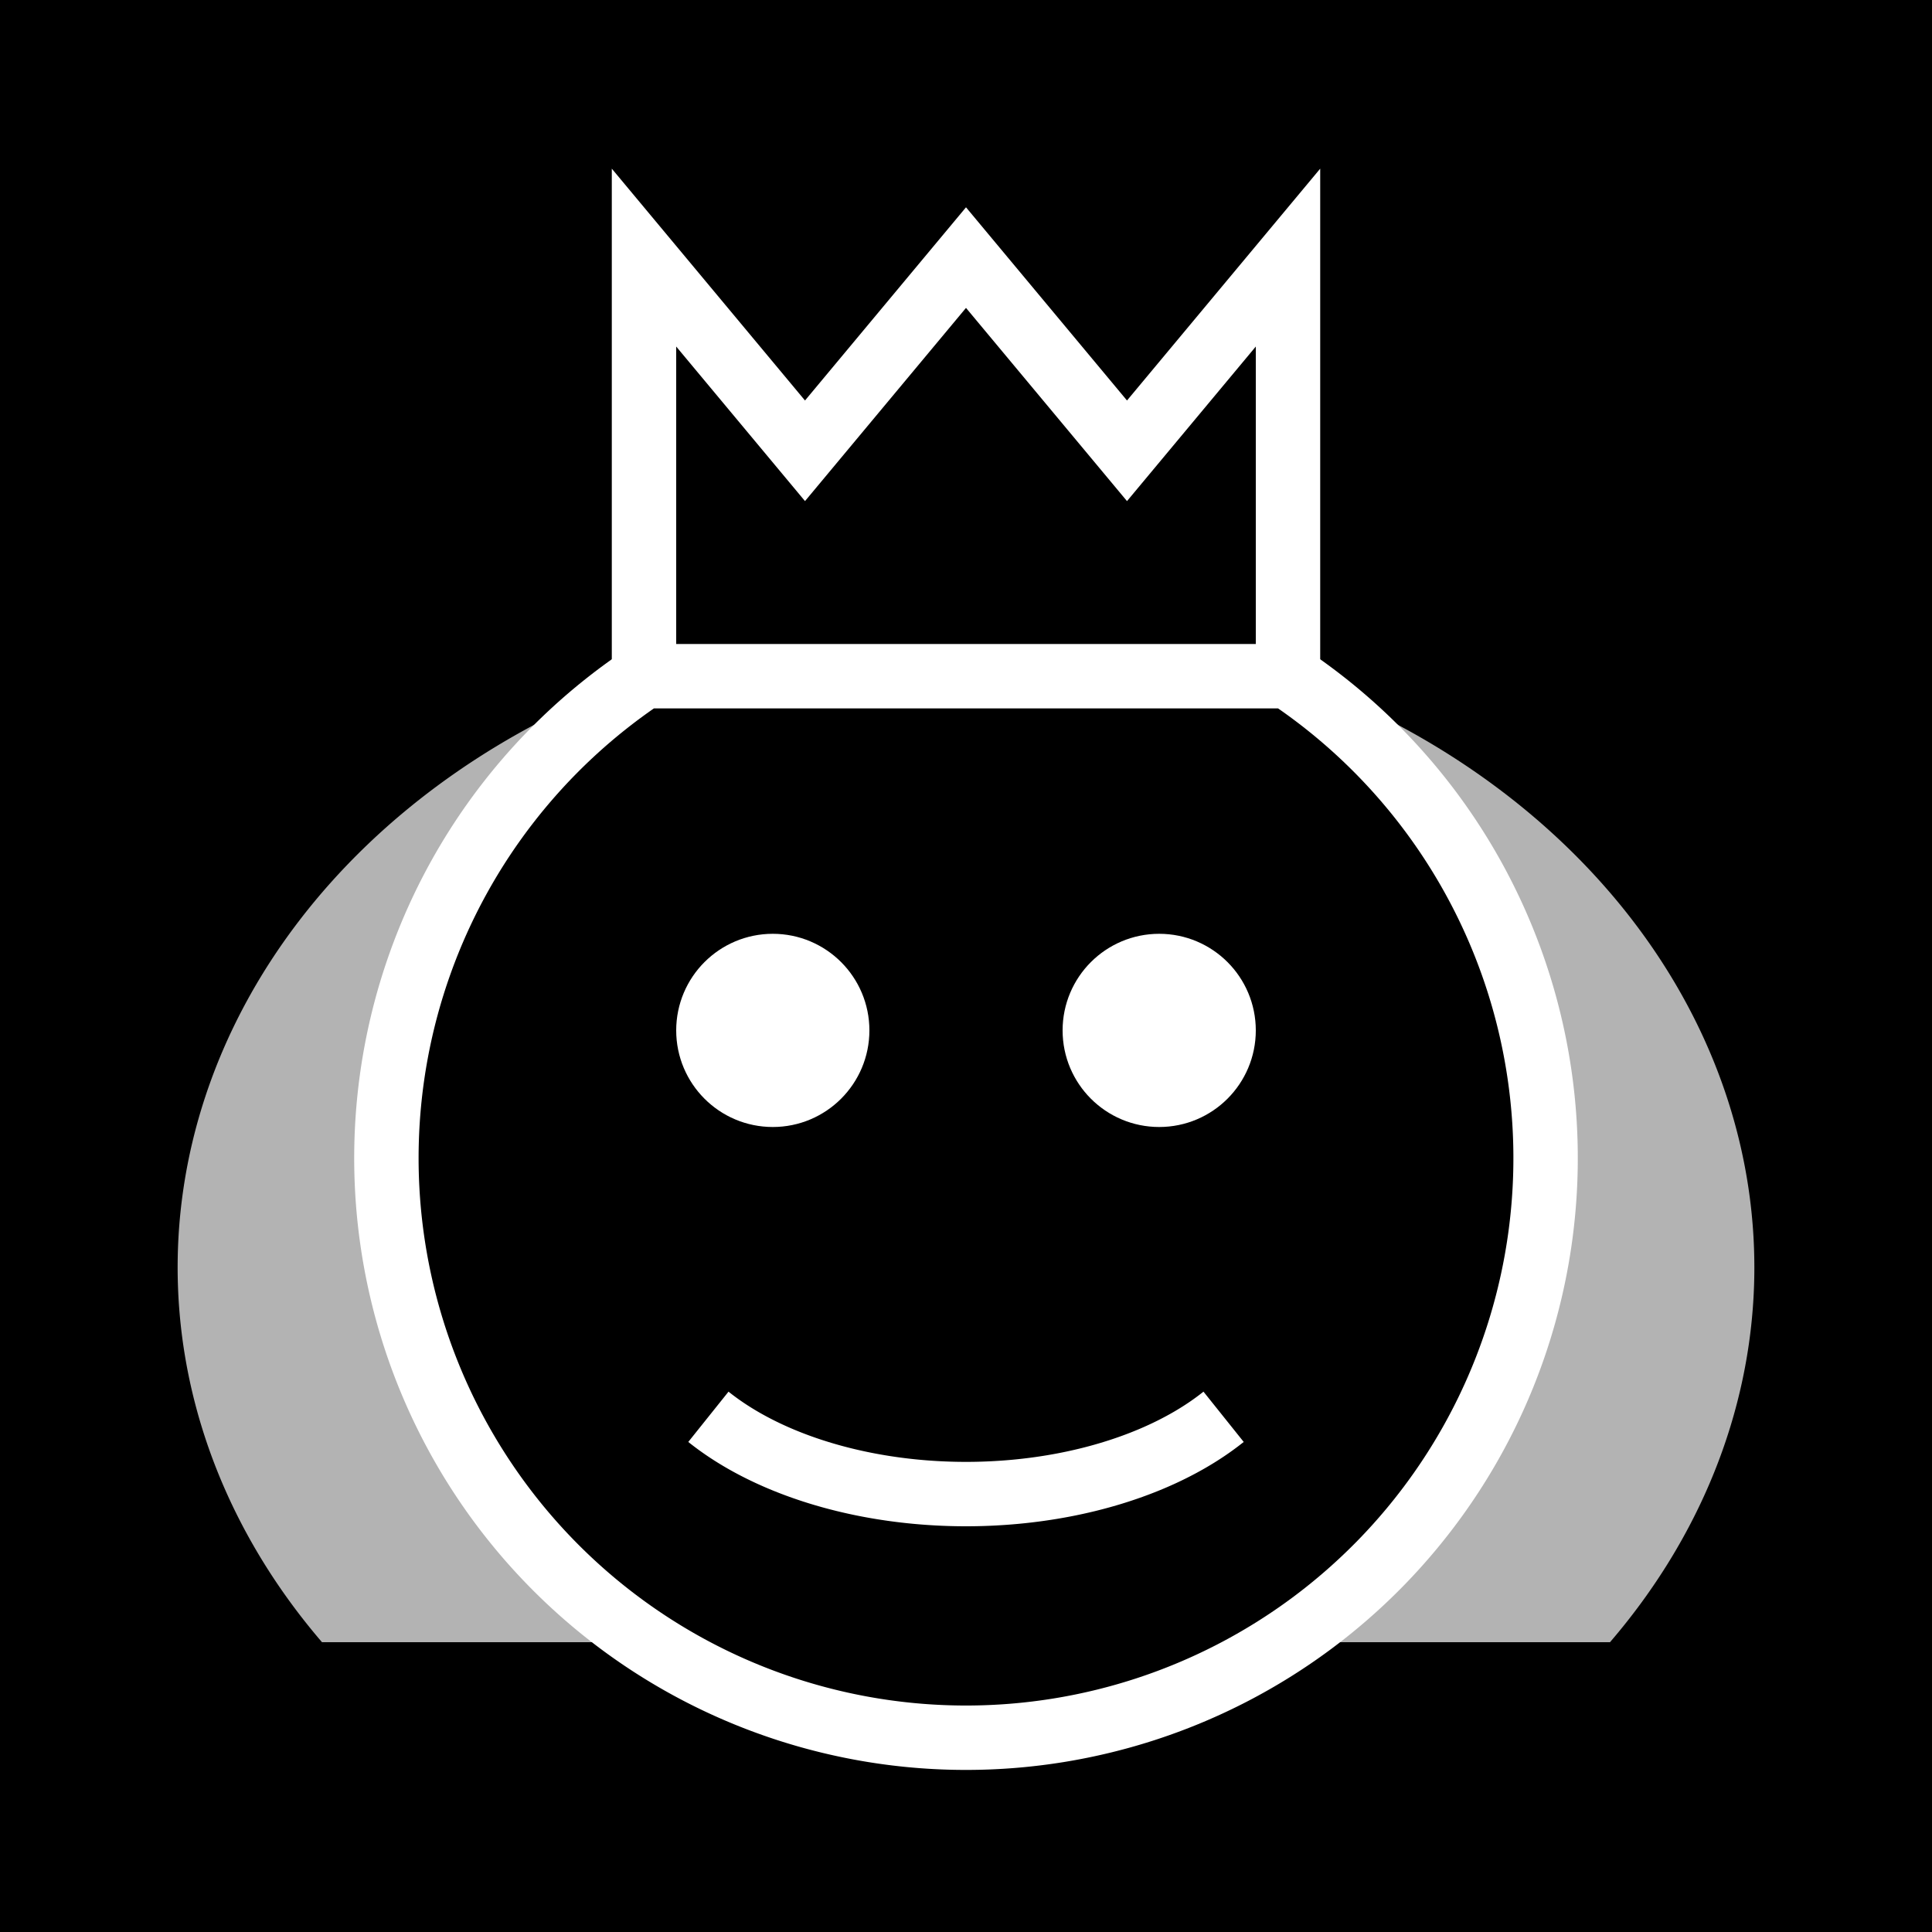 <?xml version="1.0" encoding="UTF-8" standalone="no"?>
<svg
   width="30"
   height="30"
   viewBox="0 0 30 30"
   version="1.1"
   id="svg5"
   xmlns="http://www.w3.org/2000/svg"
   xmlns:svg="http://www.w3.org/2000/svg">
   <style>
   g {
   		stroke:white;
   		stroke-width:1;
   		fill: white;
   }
   </style>
   <rect fill="black" width="30" height="30" />
    <g id="layer1">
	<path d="M 10 10.5 A 9 9 0 1 0 20 10.5 H 10" fill="none" />
	<circle cx="12" cy="16" r="1" />
	<circle cx="18" cy="16" r="1" />
	<path d="M 11 22 A 5 3 0 0 0 19 22" fill="none" />
	<!-- CROWN -->
	<path d="M 10 10.5 V 4 L 12.5 7 L 15 4 L 17.5 7 L 20 4 V 10.5" fill="none" />
	<!-- HAIR -->
	<path d="M 10 25.5 A 9 9 0 0 1 10 10.5 A 12 10 0 0 0 5 25.5 H 10" stroke-width="0" fill-opacity="0.7" />
	<path d="M 20 25.5 A 9 9 0 0 0 20 10.5 A 12 10 0 0 1 25 25.5 H 20" stroke-width="0" fill-opacity="0.7" />

  </g>
</svg>